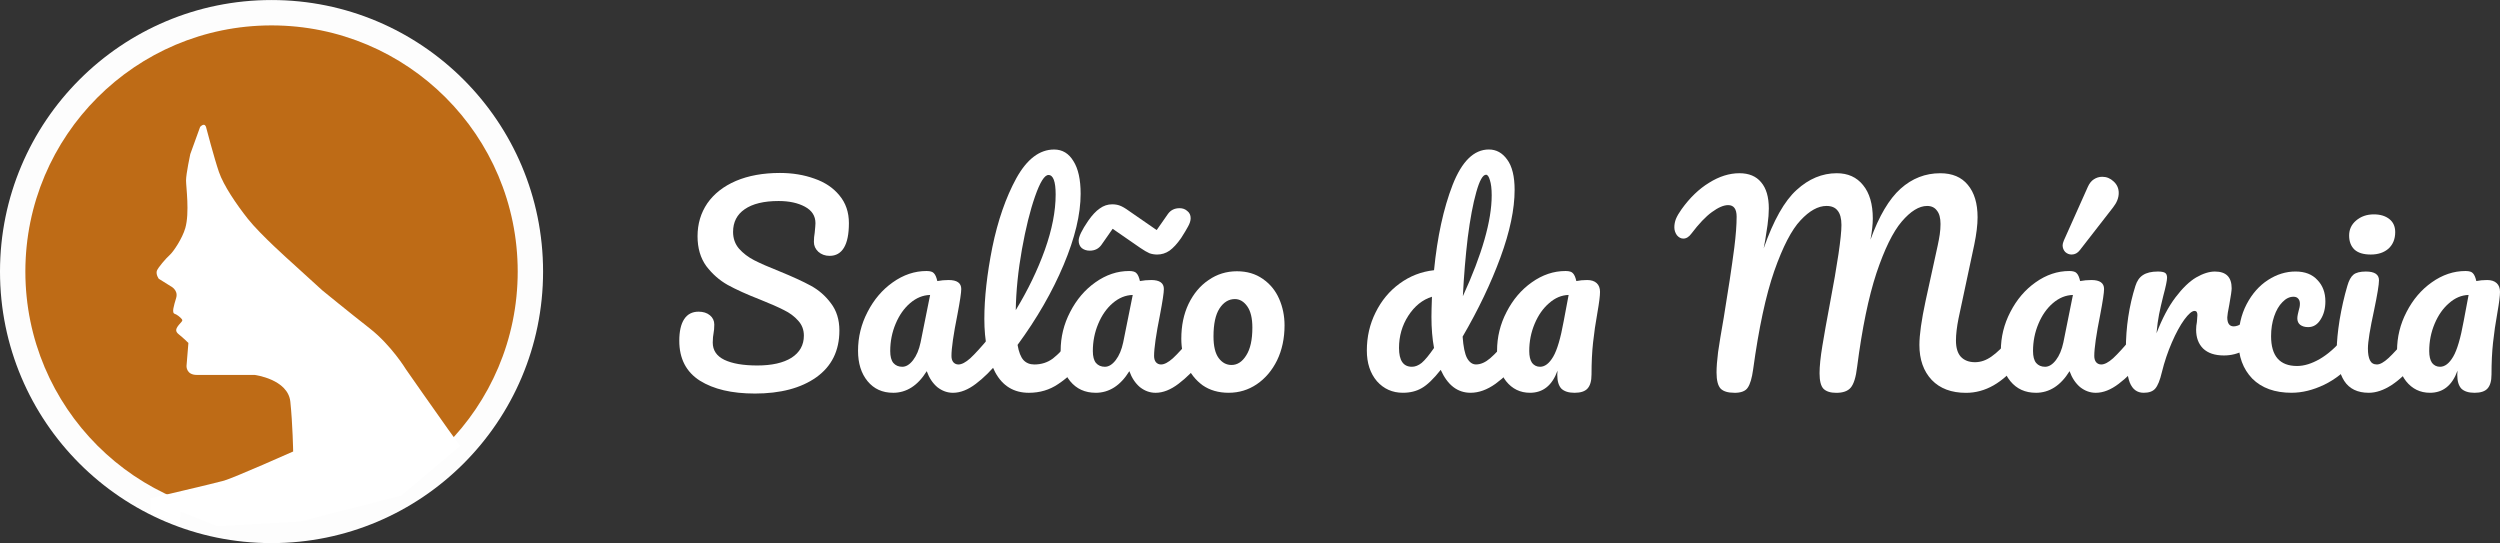 <?xml version="1.0" encoding="UTF-8" standalone="no"?>
<svg
   xmlns:dc="http://purl.org/dc/elements/1.1/"
   xmlns:cc="http://creativecommons.org/ns#"
   xmlns:rdf="http://www.w3.org/1999/02/22-rdf-syntax-ns#"
   xmlns:svg="http://www.w3.org/2000/svg"
   xmlns="http://www.w3.org/2000/svg"
   xmlns:sodipodi="http://sodipodi.sourceforge.net/DTD/sodipodi-0.dtd"
   xmlns:inkscape="http://www.inkscape.org/namespaces/inkscape"
   width="205.565mm"
   height="44.652mm"
   viewBox="0 0 205.565 44.652"
   version="1.1"
   id="svg8"
   inkscape:version="1.0 (4035a4fb49, 2020-05-01)"
   sodipodi:docname="logo.svg">
  <rect x="0" y="0" width="205.565" height="44.652" fill="#333333" stroke="none"/>
  <defs
     id="defs2">
    <rect
       id="rect836"
       height="31.951"
       width="154.248"
       y="152.32"
       x="36.083" />
  </defs>
  <sodipodi:namedview
     id="base"
     pagecolor="#000000"
     bordercolor="#666666"
     borderopacity="1.0"
     inkscape:pageopacity="0"
     inkscape:pageshadow="2"
     inkscape:zoom="0.23067535"
     inkscape:cx="615.99918"
     inkscape:cy="18.770692"
     inkscape:document-units="mm"
     inkscape:current-layer="layer1"
     inkscape:document-rotation="0"
     showgrid="false"
     inkscape:window-width="1366"
     inkscape:window-height="706"
     inkscape:window-x="-8"
     inkscape:window-y="-8"
     inkscape:window-maximized="1" />
  <g
     transform="translate(-36.078,-83.547)"
     inkscape:label="Layer 1"
     inkscape:groupmode="layer"
     id="layer1">
    <g
       aria-label="Salão da Márcia"
       transform="translate(55.13,-55.311)"
       id="text834"
       style="font-style:normal;font-weight:normal;font-size:21.167px;line-height:1.25;font-family:sans-serif;white-space:pre;shape-inside:url(#rect836);fill:#000000;fill-opacity:1;stroke:none">
      <path
         d="m 43.005,171.217 q -2.815,0 -4.509,-1.058 -1.693,-1.079 -1.693,-3.281 0,-1.164 0.402,-1.778 0.402,-0.614 1.185,-0.614 0.572,0 0.931,0.296 0.36,0.296 0.36,0.762 0,0.423 -0.064,0.741 0,0.085 -0.042,0.296 -0.021,0.212 -0.021,0.445 0,0.953 0.953,1.418 0.974,0.466 2.709,0.466 1.799,0 2.815,-0.635 1.016,-0.656 1.016,-1.82 0,-0.72 -0.466,-1.228 -0.466,-0.529 -1.164,-0.868 -0.699,-0.36 -1.969,-0.868 -1.63,-0.635 -2.667,-1.206 -1.016,-0.572 -1.757,-1.545 -0.72,-0.995 -0.72,-2.455 0,-1.524 0.804,-2.709 0.826,-1.185 2.35,-1.841 1.545,-0.656 3.62,-0.656 1.545,0 2.836,0.466 1.291,0.445 2.053,1.376 0.783,0.931 0.783,2.286 0,1.333 -0.402,2.011 -0.402,0.677 -1.185,0.677 -0.55,0 -0.931,-0.339 -0.36,-0.339 -0.36,-0.804 0,-0.402 0.064,-0.741 0.064,-0.635 0.064,-0.804 0,-0.889 -0.868,-1.355 -0.868,-0.466 -2.159,-0.466 -1.82,0 -2.794,0.677 -0.953,0.656 -0.953,1.863 0,0.804 0.487,1.376 0.508,0.572 1.249,0.953 0.741,0.381 2.074,0.91 1.609,0.656 2.582,1.185 0.974,0.529 1.651,1.439 0.699,0.91 0.699,2.244 0,2.498 -1.905,3.852 -1.884,1.333 -5.059,1.333 z"
         style="font-style:normal;font-variant:normal;font-weight:normal;font-stretch:normal;font-size:21.167px;font-family:Pacifico;-inkscape-font-specification:Pacifico;fill:#ffffff"
         id="path839" />
      <path
         d="m 54.38,171.154 q -1.312,0 -2.096,-0.953 -0.783,-0.953 -0.783,-2.498 0,-1.693 0.783,-3.196 0.783,-1.524 2.074,-2.434 1.312,-0.931 2.773,-0.931 0.466,0 0.614,0.191 0.169,0.169 0.275,0.635 0.445,-0.085 0.931,-0.085 1.037,0 1.037,0.741 0,0.445 -0.318,2.117 -0.487,2.434 -0.487,3.387 0,0.318 0.148,0.508 0.169,0.191 0.423,0.191 0.402,0 0.974,-0.508 0.572,-0.529 1.545,-1.693 0.254,-0.296 0.572,-0.296 0.275,0 0.423,0.254 0.169,0.254 0.169,0.699 0,0.847 -0.402,1.312 -0.868,1.08 -1.842,1.82 -0.974,0.741 -1.884,0.741 -0.699,0 -1.291,-0.466 -0.572,-0.487 -0.868,-1.312 -1.101,1.778 -2.773,1.778 z m 0.762,-2.138 q 0.466,0 0.889,-0.55 0.423,-0.55 0.614,-1.46 l 0.783,-3.895 q -0.889,0.021 -1.651,0.677 -0.741,0.635 -1.185,1.693 -0.445,1.058 -0.445,2.244 0,0.656 0.254,0.974 0.275,0.318 0.741,0.318 z"
         style="font-style:normal;font-variant:normal;font-weight:normal;font-stretch:normal;font-size:21.167px;font-family:Pacifico;-inkscape-font-specification:Pacifico;fill:#ffffff"
         id="path841" />
      <path
         d="m 69.762,166.328 q 0.275,0 0.423,0.254 0.169,0.254 0.169,0.699 0,0.847 -0.402,1.312 -0.91,1.122 -1.99,1.842 -1.058,0.72 -2.413,0.72 -1.863,0 -2.773,-1.693 -0.889,-1.693 -0.889,-4.382 0,-2.582 0.656,-5.884 0.677,-3.302 1.969,-5.673 1.312,-2.371 3.112,-2.371 1.016,0 1.588,0.953 0.593,0.931 0.593,2.688 0,2.519 -1.397,5.842 -1.397,3.323 -3.789,6.583 0.148,0.868 0.487,1.249 0.339,0.36 0.889,0.36 0.868,0 1.524,-0.487 0.656,-0.508 1.672,-1.714 0.254,-0.296 0.572,-0.296 z m -2.604,-13.081 q -0.487,0 -1.101,1.757 -0.614,1.757 -1.08,4.36 -0.466,2.604 -0.508,4.995 1.503,-2.477 2.392,-4.953 0.889,-2.498 0.889,-4.551 0,-1.609 -0.593,-1.609 z"
         style="font-style:normal;font-variant:normal;font-weight:normal;font-stretch:normal;font-size:21.167px;font-family:Pacifico;-inkscape-font-specification:Pacifico;fill:#ffffff"
         id="path843" />
      <path
         d="m 71.04,171.154 q -1.312,0 -2.096,-0.953 -0.783,-0.953 -0.783,-2.498 0,-1.693 0.783,-3.196 0.783,-1.524 2.074,-2.434 1.312,-0.931 2.773,-0.931 0.466,0 0.614,0.191 0.169,0.169 0.275,0.635 0.445,-0.085 0.931,-0.085 1.037,0 1.037,0.741 0,0.445 -0.318,2.117 -0.487,2.434 -0.487,3.387 0,0.318 0.148,0.508 0.169,0.191 0.423,0.191 0.402,0 0.974,-0.508 0.572,-0.529 1.545,-1.693 0.254,-0.296 0.572,-0.296 0.275,0 0.423,0.254 0.169,0.254 0.169,0.699 0,0.847 -0.402,1.312 -0.868,1.08 -1.842,1.82 -0.974,0.741 -1.884,0.741 -0.699,0 -1.291,-0.466 -0.572,-0.487 -0.868,-1.312 -1.101,1.778 -2.773,1.778 z m 0.762,-2.138 q 0.466,0 0.889,-0.55 0.423,-0.55 0.614,-1.46 l 0.783,-3.895 q -0.889,0.021 -1.651,0.677 -0.741,0.635 -1.185,1.693 -0.445,1.058 -0.445,2.244 0,0.656 0.254,0.974 0.275,0.318 0.741,0.318 z m 4.297,-9.229 q -0.339,0 -0.635,-0.106 -0.296,-0.127 -0.762,-0.445 l -2.265,-1.566 -0.931,1.333 q -0.339,0.466 -0.953,0.466 -0.381,0 -0.656,-0.212 -0.254,-0.233 -0.254,-0.614 0,-0.487 0.783,-1.63 0.487,-0.699 0.953,-1.016 0.466,-0.339 1.016,-0.339 0.36,0 0.635,0.106 0.296,0.106 0.762,0.445 l 2.265,1.566 0.931,-1.333 q 0.339,-0.466 0.953,-0.466 0.381,0 0.635,0.233 0.275,0.212 0.275,0.593 0,0.296 -0.212,0.677 -0.191,0.36 -0.572,0.953 -0.487,0.699 -0.953,1.037 -0.466,0.318 -1.016,0.318 z"
         style="font-style:normal;font-variant:normal;font-weight:normal;font-stretch:normal;font-size:21.167px;font-family:Pacifico;-inkscape-font-specification:Pacifico;fill:#ffffff"
         id="path845" />
      <path
         d="m 81.977,171.154 q -1.249,0 -2.138,-0.614 -0.868,-0.635 -1.312,-1.651 -0.445,-1.016 -0.445,-2.18 0,-1.609 0.593,-2.858 0.614,-1.27 1.651,-1.968 1.037,-0.72 2.328,-0.72 1.249,0 2.138,0.635 0.889,0.614 1.334,1.63 0.445,1.016 0.445,2.18 0,1.609 -0.614,2.879 -0.614,1.249 -1.672,1.968 -1.037,0.699 -2.307,0.699 z m 0.233,-2.286 q 0.72,0 1.207,-0.783 0.508,-0.783 0.508,-2.286 0,-1.164 -0.423,-1.757 -0.423,-0.593 -1.016,-0.593 -0.762,0 -1.27,0.783 -0.487,0.762 -0.487,2.286 0,1.206 0.423,1.778 0.423,0.572 1.058,0.572 z"
         style="font-style:normal;font-variant:normal;font-weight:normal;font-stretch:normal;font-size:21.167px;font-family:Pacifico;-inkscape-font-specification:Pacifico;fill:#ffffff"
         id="path847" />
      <path
         d="m 105.636,166.328 q 0.275,0 0.423,0.254 0.169,0.254 0.169,0.699 0,0.847 -0.402,1.312 -0.868,1.058 -1.905,1.82 -1.037,0.741 -2.053,0.741 -1.609,0 -2.455,-1.884 -0.889,1.122 -1.566,1.503 -0.656,0.381 -1.545,0.381 -1.291,0 -2.138,-0.953 -0.826,-0.974 -0.826,-2.519 0,-1.693 0.72,-3.133 0.72,-1.46 1.969,-2.371 1.27,-0.931 2.836,-1.101 0.402,-4.106 1.524,-7.006 1.143,-2.921 2.985,-2.921 0.91,0 1.503,0.826 0.614,0.826 0.614,2.498 0,2.371 -1.164,5.546 -1.164,3.175 -3.111,6.519 0.085,1.228 0.36,1.757 0.296,0.529 0.741,0.529 0.572,0 1.164,-0.508 0.593,-0.508 1.588,-1.693 0.254,-0.296 0.572,-0.296 z m -2.498,-13.102 q -0.402,0 -0.804,1.439 -0.402,1.418 -0.699,3.725 -0.275,2.307 -0.402,4.826 2.371,-5.165 2.371,-8.297 0,-0.804 -0.148,-1.249 -0.127,-0.445 -0.318,-0.445 z m -6.096,15.79 q 0.402,0 0.804,-0.318 0.402,-0.339 1.016,-1.228 -0.212,-1.143 -0.212,-2.561 0,-0.508 0.042,-1.651 -1.164,0.36 -1.947,1.566 -0.762,1.185 -0.762,2.646 0,1.545 1.058,1.545 z"
         style="font-style:normal;font-variant:normal;font-weight:normal;font-stretch:normal;font-size:21.167px;font-family:Pacifico;-inkscape-font-specification:Pacifico;fill:#ffffff"
         id="path850" />
      <path
         d="m 106.755,171.154 q -1.207,0 -1.969,-0.953 -0.741,-0.953 -0.741,-2.498 0,-1.693 0.783,-3.196 0.783,-1.524 2.074,-2.434 1.312,-0.931 2.773,-0.931 0.466,0 0.614,0.191 0.169,0.169 0.275,0.635 0.402,-0.085 0.889,-0.085 0.508,0 0.783,0.254 0.275,0.254 0.275,0.72 0,0.487 -0.212,1.693 -0.233,1.291 -0.36,2.477 -0.127,1.164 -0.127,2.625 0,0.804 -0.339,1.164 -0.318,0.339 -1.058,0.339 -0.72,0 -1.08,-0.339 -0.339,-0.36 -0.339,-1.143 l 0.021,-0.339 q -0.656,1.82 -2.265,1.82 z m 0.826,-2.138 q 0.593,0 1.079,-0.826 0.487,-0.826 0.868,-2.942 l 0.402,-2.138 q -0.868,0.021 -1.609,0.677 -0.741,0.635 -1.185,1.693 -0.445,1.058 -0.445,2.244 0,0.635 0.233,0.974 0.254,0.318 0.656,0.318 z"
         style="font-style:normal;font-variant:normal;font-weight:normal;font-stretch:normal;font-size:21.167px;font-family:Pacifico;-inkscape-font-specification:Pacifico;fill:#ffffff"
         id="path852" />
      <path
         d="m 123.553,171.154 q -0.783,0 -1.122,-0.339 -0.339,-0.36 -0.339,-1.333 0,-0.656 0.127,-1.672 0.148,-1.037 0.466,-2.836 0.55,-3.323 0.868,-5.757 0.191,-1.524 0.191,-2.54 0,-0.953 -0.699,-0.953 -0.55,0 -1.333,0.572 -0.762,0.55 -1.693,1.778 -0.296,0.402 -0.656,0.402 -0.296,0 -0.529,-0.275 -0.212,-0.296 -0.212,-0.656 0,-0.339 0.127,-0.677 0.148,-0.36 0.466,-0.804 1.016,-1.418 2.265,-2.18 1.249,-0.783 2.498,-0.783 1.164,0 1.778,0.741 0.635,0.741 0.635,2.159 0,0.572 -0.106,1.355 -0.106,0.762 -0.191,1.249 -0.085,0.487 -0.127,0.677 1.206,-3.45 2.709,-4.805 1.503,-1.376 3.302,-1.376 1.376,0 2.159,0.974 0.804,0.974 0.804,2.752 0,0.699 -0.191,1.736 1.058,-2.921 2.477,-4.191 1.418,-1.27 3.26,-1.27 1.482,0 2.265,0.953 0.804,0.953 0.804,2.667 0,0.931 -0.275,2.265 l -1.291,6.054 q -0.212,1.058 -0.212,1.82 0,0.889 0.402,1.334 0.423,0.445 1.164,0.445 0.699,0 1.355,-0.466 0.677,-0.466 1.587,-1.545 0.254,-0.296 0.572,-0.296 0.275,0 0.423,0.254 0.169,0.254 0.169,0.699 0,0.826 -0.402,1.312 -1.101,1.334 -2.18,1.947 -1.079,0.614 -2.265,0.614 -1.799,0 -2.815,-1.058 -1.016,-1.079 -1.016,-2.879 0,-1.249 0.508,-3.62 l 0.847,-3.873 q 0.042,-0.191 0.148,-0.677 0.106,-0.487 0.169,-0.91 0.064,-0.445 0.064,-0.868 0,-0.741 -0.296,-1.101 -0.275,-0.381 -0.804,-0.381 -0.995,0 -2.095,1.291 -1.079,1.27 -2.074,4.233 -0.974,2.963 -1.587,7.705 -0.148,1.27 -0.529,1.714 -0.36,0.423 -1.185,0.423 -0.72,0 -1.058,-0.339 -0.318,-0.339 -0.318,-1.27 0,-0.868 0.233,-2.265 0.233,-1.418 0.593,-3.323 0.974,-5.122 0.974,-6.604 0,-0.804 -0.318,-1.185 -0.296,-0.381 -0.91,-0.381 -1.037,0 -2.138,1.185 -1.101,1.164 -2.159,4.17 -1.037,2.985 -1.736,8.086 -0.148,1.079 -0.445,1.503 -0.275,0.423 -1.101,0.423 z"
         style="font-style:normal;font-variant:normal;font-weight:normal;font-stretch:normal;font-size:21.167px;font-family:Pacifico;-inkscape-font-specification:Pacifico;fill:#ffffff"
         id="path854" />
      <path
         d="m 148.348,171.154 q -1.312,0 -2.095,-0.953 -0.783,-0.953 -0.783,-2.498 0,-1.693 0.783,-3.196 0.783,-1.524 2.074,-2.434 1.312,-0.931 2.773,-0.931 0.466,0 0.614,0.191 0.169,0.169 0.275,0.635 0.445,-0.085 0.931,-0.085 1.037,0 1.037,0.741 0,0.445 -0.318,2.117 -0.487,2.434 -0.487,3.387 0,0.318 0.148,0.508 0.169,0.191 0.423,0.191 0.402,0 0.974,-0.508 0.572,-0.529 1.545,-1.693 0.254,-0.296 0.572,-0.296 0.275,0 0.423,0.254 0.169,0.254 0.169,0.699 0,0.847 -0.402,1.312 -0.868,1.08 -1.841,1.82 -0.974,0.741 -1.884,0.741 -0.699,0 -1.291,-0.466 -0.572,-0.487 -0.868,-1.312 -1.101,1.778 -2.773,1.778 z m 0.762,-2.138 q 0.466,0 0.889,-0.55 0.423,-0.55 0.614,-1.46 l 0.783,-3.895 q -0.889,0.021 -1.651,0.677 -0.741,0.635 -1.185,1.693 -0.445,1.058 -0.445,2.244 0,0.656 0.254,0.974 0.275,0.318 0.741,0.318 z m 2.18,-9.229 q -0.296,0 -0.529,-0.212 -0.212,-0.233 -0.212,-0.55 0,-0.148 0.106,-0.402 l 1.968,-4.403 q 0.191,-0.423 0.487,-0.614 0.318,-0.212 0.699,-0.212 0.529,0 0.931,0.381 0.423,0.381 0.423,0.953 0,0.593 -0.466,1.185 l -2.731,3.514 q -0.275,0.36 -0.677,0.36 z"
         style="font-style:normal;font-variant:normal;font-weight:normal;font-stretch:normal;font-size:21.167px;font-family:Pacifico;-inkscape-font-specification:Pacifico;fill:#ffffff"
         id="path856" />
      <path
         d="m 157.211,171.154 q -0.804,0 -1.143,-0.847 -0.318,-0.847 -0.318,-2.709 0,-2.752 0.783,-5.228 0.191,-0.614 0.614,-0.889 0.445,-0.296 1.228,-0.296 0.423,0 0.593,0.106 0.169,0.106 0.169,0.402 0,0.339 -0.318,1.524 -0.212,0.847 -0.339,1.482 -0.127,0.635 -0.212,1.566 0.699,-1.82 1.566,-2.963 0.868,-1.143 1.693,-1.63 0.847,-0.487 1.545,-0.487 1.376,0 1.376,1.376 0,0.275 -0.191,1.334 -0.169,0.847 -0.169,1.058 0,0.741 0.529,0.741 0.593,0 1.524,-0.931 0.275,-0.275 0.572,-0.275 0.275,0 0.423,0.254 0.169,0.233 0.169,0.635 0,0.783 -0.423,1.228 -0.593,0.614 -1.397,1.058 -0.783,0.423 -1.672,0.423 -1.122,0 -1.715,-0.572 -0.572,-0.572 -0.572,-1.545 0,-0.318 0.064,-0.635 0.042,-0.423 0.042,-0.572 0,-0.339 -0.233,-0.339 -0.318,0 -0.847,0.72 -0.508,0.699 -1.016,1.863 -0.508,1.164 -0.826,2.455 -0.233,0.995 -0.55,1.355 -0.296,0.339 -0.953,0.339 z"
         style="font-style:normal;font-variant:normal;font-weight:normal;font-stretch:normal;font-size:21.167px;font-family:Pacifico;-inkscape-font-specification:Pacifico;fill:#ffffff"
         id="path858" />
      <path
         d="m 169.383,171.154 q -2.074,0 -3.239,-1.164 -1.143,-1.185 -1.143,-3.112 0,-1.714 0.677,-3.006 0.677,-1.291 1.757,-1.99 1.079,-0.699 2.265,-0.699 1.164,0 1.799,0.699 0.656,0.677 0.656,1.757 0,0.889 -0.402,1.503 -0.381,0.614 -1.016,0.614 -0.402,0 -0.656,-0.191 -0.233,-0.191 -0.233,-0.529 0,-0.148 0.042,-0.339 0.042,-0.191 0.064,-0.275 0.106,-0.318 0.106,-0.593 0,-0.275 -0.148,-0.423 -0.127,-0.148 -0.381,-0.148 -0.487,0 -0.91,0.445 -0.423,0.423 -0.677,1.164 -0.254,0.741 -0.254,1.63 0,2.455 2.138,2.455 0.868,0 1.863,-0.572 1.016,-0.593 1.99,-1.757 0.254,-0.296 0.572,-0.296 0.275,0 0.423,0.254 0.169,0.254 0.169,0.699 0,0.804 -0.402,1.312 -0.995,1.228 -2.392,1.905 -1.376,0.656 -2.667,0.656 z"
         style="font-style:normal;font-variant:normal;font-weight:normal;font-stretch:normal;font-size:21.167px;font-family:Pacifico;-inkscape-font-specification:Pacifico;fill:#ffffff"
         id="path860" />
      <path
         d="m 175.885,159.787 q -0.889,0 -1.333,-0.402 -0.445,-0.423 -0.445,-1.164 0,-0.741 0.572,-1.228 0.593,-0.508 1.46,-0.508 0.783,0 1.27,0.381 0.487,0.381 0.487,1.079 0,0.847 -0.55,1.355 -0.55,0.487 -1.46,0.487 z m -0.169,11.367 q -1.376,0 -2.011,-0.974 -0.614,-0.974 -0.614,-2.582 0,-0.953 0.233,-2.434 0.254,-1.503 0.635,-2.794 0.191,-0.677 0.508,-0.931 0.318,-0.254 1.016,-0.254 1.08,0 1.08,0.72 0,0.529 -0.402,2.455 -0.508,2.328 -0.508,3.154 0,0.635 0.169,0.974 0.169,0.339 0.572,0.339 0.381,0 0.953,-0.529 0.572,-0.529 1.524,-1.672 0.254,-0.296 0.572,-0.296 0.275,0 0.423,0.254 0.169,0.254 0.169,0.699 0,0.847 -0.402,1.312 -2.096,2.561 -3.916,2.561 z"
         style="font-style:normal;font-variant:normal;font-weight:normal;font-stretch:normal;font-size:21.167px;font-family:Pacifico;-inkscape-font-specification:Pacifico;fill:#ffffff"
         id="path862" />
      <path
         d="m 180.756,171.154 q -1.206,0 -1.968,-0.953 -0.741,-0.953 -0.741,-2.498 0,-1.693 0.783,-3.196 0.783,-1.524 2.074,-2.434 1.312,-0.931 2.773,-0.931 0.466,0 0.614,0.191 0.169,0.169 0.275,0.635 0.402,-0.085 0.889,-0.085 0.508,0 0.783,0.254 0.275,0.254 0.275,0.72 0,0.487 -0.212,1.693 -0.233,1.291 -0.36,2.477 -0.127,1.164 -0.127,2.625 0,0.804 -0.339,1.164 -0.318,0.339 -1.058,0.339 -0.72,0 -1.079,-0.339 -0.339,-0.36 -0.339,-1.143 l 0.021,-0.339 q -0.656,1.82 -2.265,1.82 z m 0.826,-2.138 q 0.593,0 1.079,-0.826 0.487,-0.826 0.868,-2.942 l 0.402,-2.138 q -0.868,0.021 -1.609,0.677 -0.741,0.635 -1.185,1.693 -0.445,1.058 -0.445,2.244 0,0.635 0.233,0.974 0.254,0.318 0.656,0.318 z"
         style="font-style:normal;font-variant:normal;font-weight:normal;font-stretch:normal;font-size:21.167px;font-family:Pacifico;-inkscape-font-specification:Pacifico;fill:#ffffff"
         id="path864" />
    </g>
    <g
       transform="matrix(0.584,0,0,0.584,32.05,47.306)"
       id="g854">
      <circle
         r="38.232"
         cy="100.293"
         cx="45.129"
         id="path849"
         style="opacity:0.99;fill:#ffffff;stroke:none;stroke-width:42.815;stroke-linecap:round;stop-color:#000000" />
      <circle
         r="34.66"
         cy="100.293"
         cx="45.129"
         id="path855"
         style="opacity:0.99;fill:#be6a15;fill-opacity:1;stroke:none;stroke-width:50.874;stroke-linecap:round;stop-color:#000000" />
      <path
         id="path851"
         style="fill:#ffffff;stroke:none;stroke-width:0.265px;stroke-linecap:butt;stroke-linejoin:miter;stroke-opacity:1"
         d="m 35.597,79.628 c -0.125,-0.008 -0.294,0.065 -0.521,0.292 l -1.389,3.836 c 0,0 -0.595,2.778 -0.595,3.704 0,0.926 0.516,4.549 -0.106,6.712 -0.422,1.464 -1.679,3.342 -2.209,3.805 -0.529,0.463 -1.618,1.751 -1.786,2.183 -0.18,0.463 0.216,1.191 0.331,1.191 l 1.587,0.992 c 0,0 1.124,0.529 0.794,1.654 -0.331,1.124 -0.661,2.117 -0.198,2.249 0.289,0.083 0.809,0.496 1.001,0.759 0.116,0.158 0.076,0.234 -0.197,0.532 -0.728,0.794 -0.804,1.157 -0.209,1.62 0.595,0.463 1.323,1.191 1.323,1.191 l -0.265,3.241 c 0,0 -0.066,1.257 1.455,1.257 h 8.136 c 0,0 4.696,0.595 5.027,3.77 0.331,3.175 0.397,7.011 0.397,7.011 0,0 -8.334,3.704 -9.723,4.101 -1.389,0.397 -10.37,2.485 -10.37,2.485 l 0.052,2.211 4.06,1.379 0.145,-1.713 5.145,2.058 11.599,-0.655 14.312,-3.648 8.289,-7.001 c -0.24,-0.33 -0.507,-0.693 -1.68,-2.325 -1.521,-2.117 -5.953,-8.467 -5.953,-8.467 0,0 -2.051,-3.373 -5.093,-5.755 -3.043,-2.381 -6.681,-5.358 -6.681,-5.358 l -4.432,-4.035 c 0,0 -4.289,-3.806 -6.059,-6.047 -1.615,-2.046 -3.4,-4.669 -4.062,-6.587 -0.661,-1.918 -1.786,-6.218 -1.786,-6.218 0,0 -0.063,-0.407 -0.338,-0.424 z" />
    </g>
  </g>
</svg>
